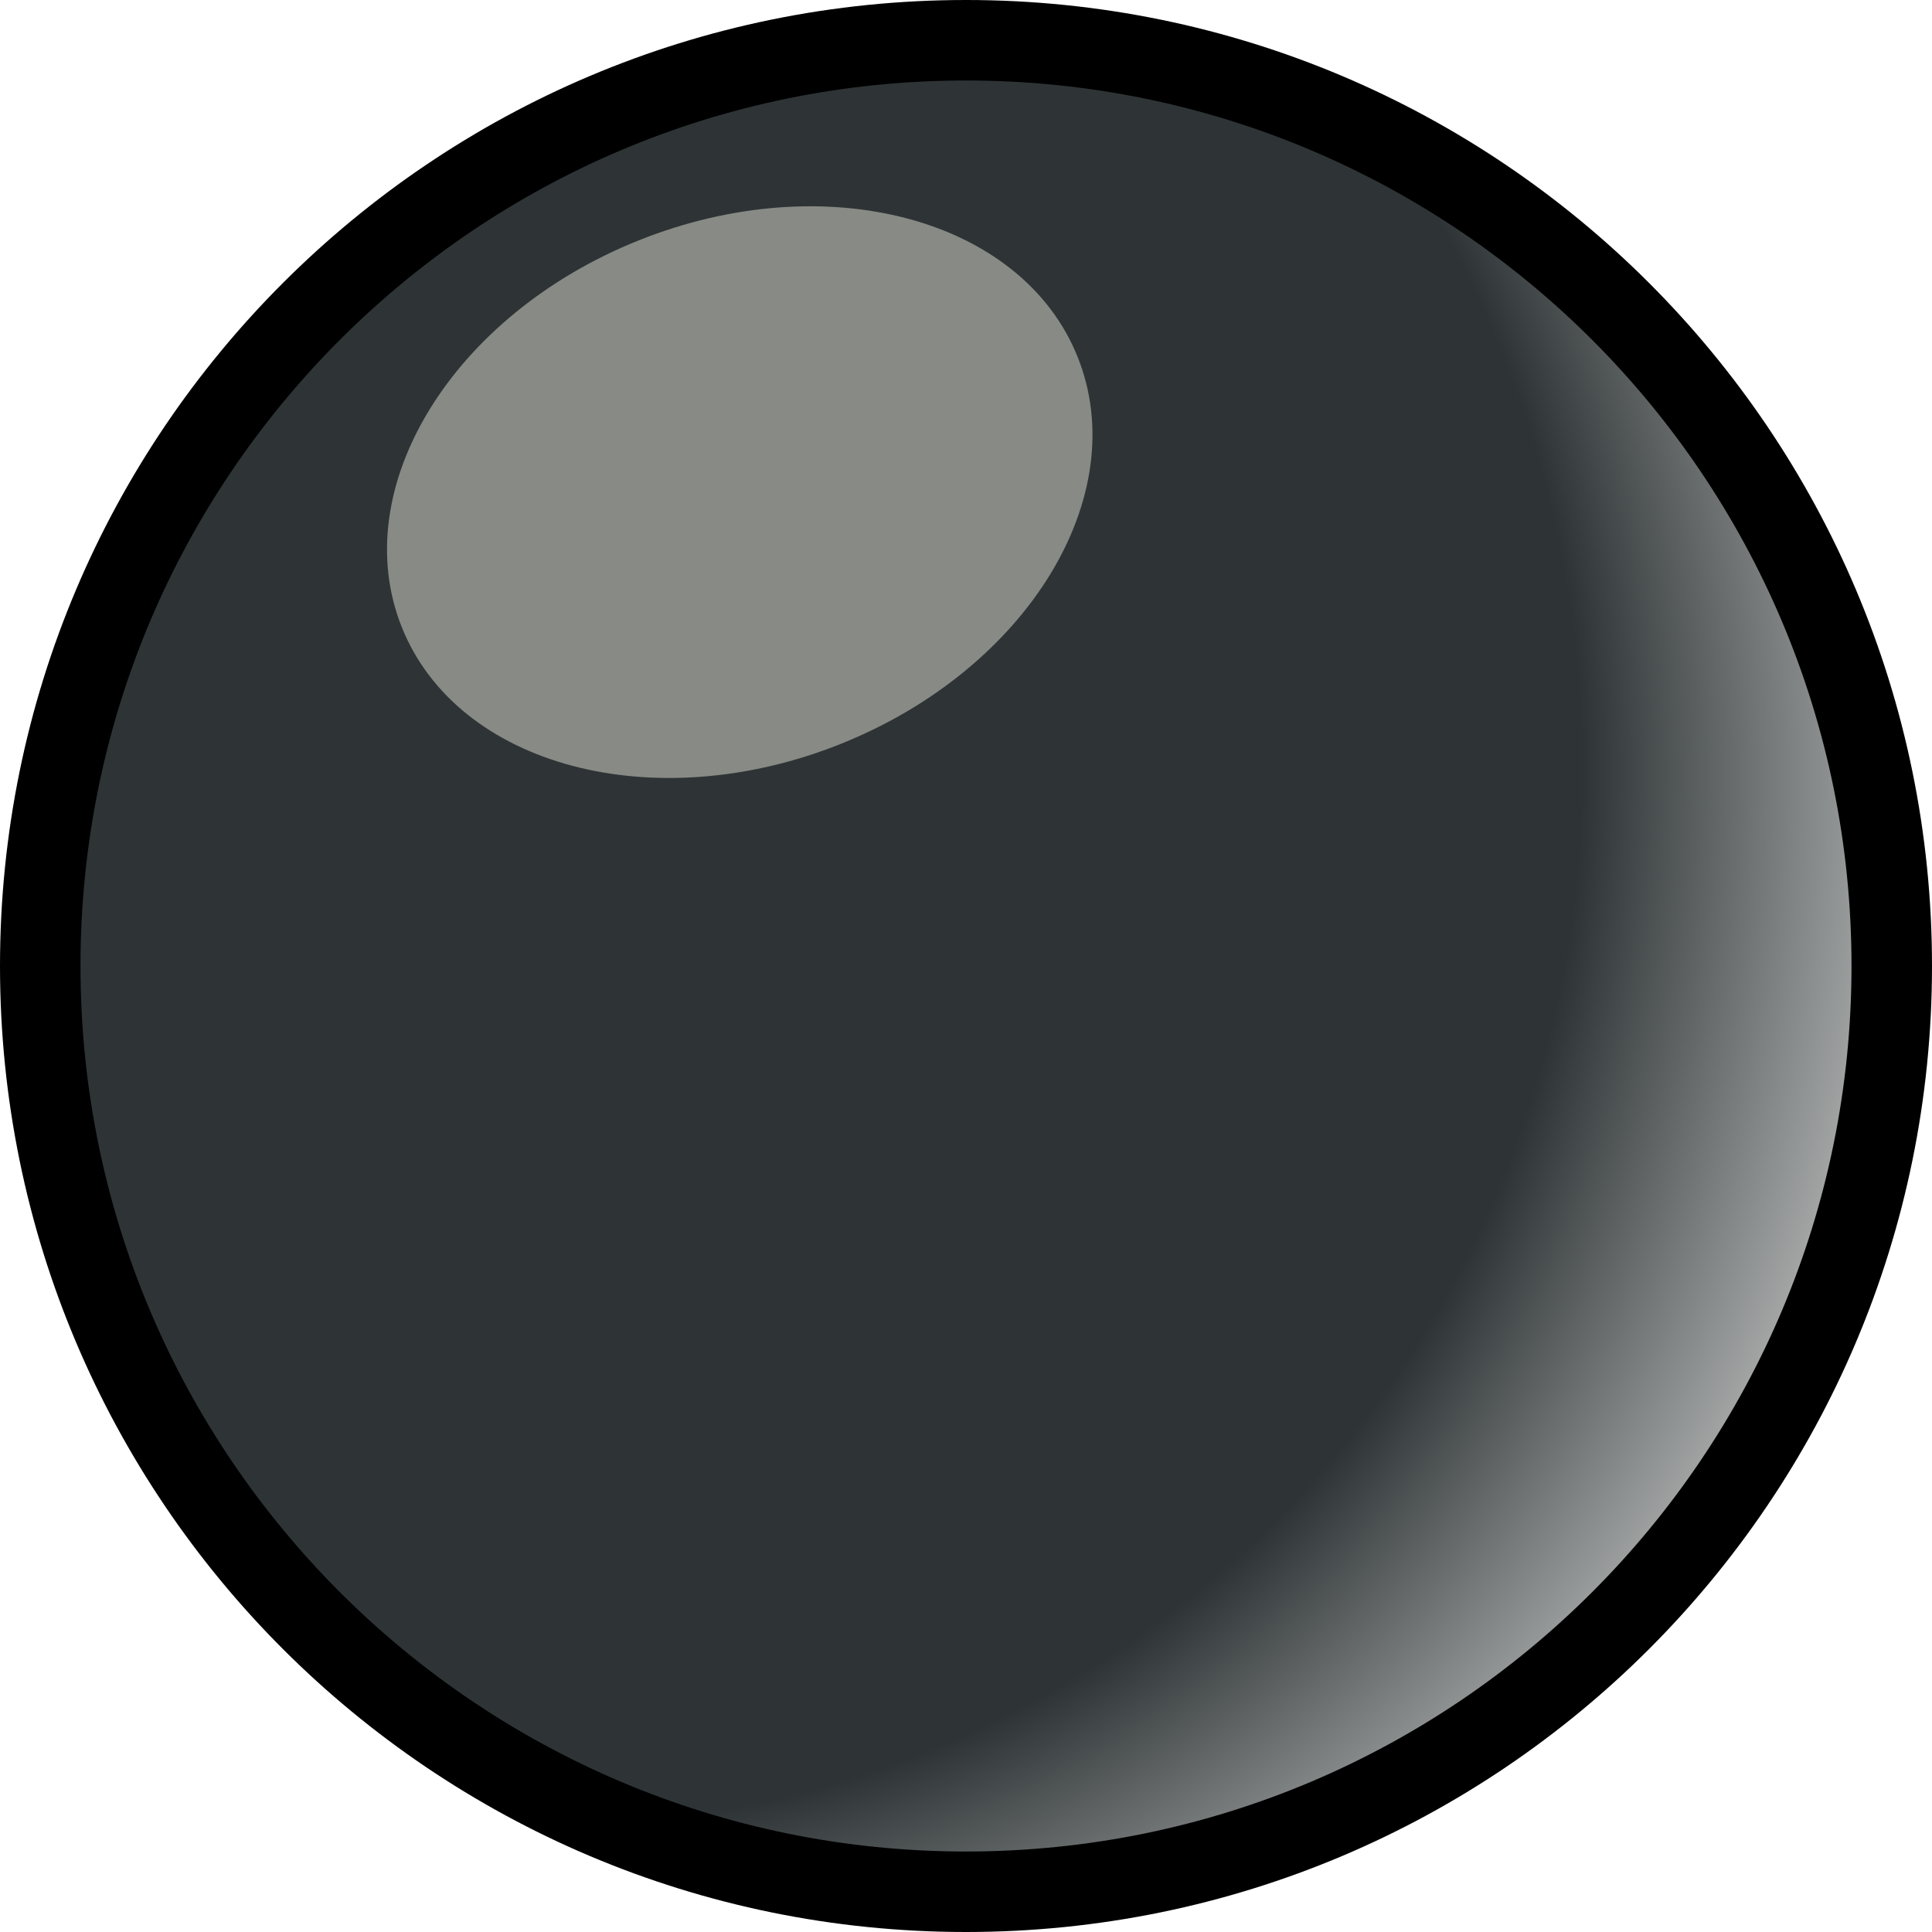 <?xml version="1.0" encoding="UTF-8" standalone="no"?>
<!-- Created with Inkscape (http://www.inkscape.org/) -->

<svg
   xmlns:dc="http://purl.org/dc/elements/1.1/"
   xmlns:cc="http://creativecommons.org/ns#"
   xmlns:rdf="http://www.w3.org/1999/02/22-rdf-syntax-ns#"
   xmlns:svg="http://www.w3.org/2000/svg"
   xmlns="http://www.w3.org/2000/svg"
   xmlns:xlink="http://www.w3.org/1999/xlink"
   xmlns:sodipodi="http://sodipodi.sourceforge.net/DTD/sodipodi-0.dtd"
   xmlns:inkscape="http://www.inkscape.org/namespaces/inkscape"
   width="24"
   height="24"
   id="svg2"
   version="1.1"
   inkscape:version="0.48.2 r9819"
   sodipodi:docname="ball.svg"
   inkscape:export-filename="/home/marcio/Projects/Tong/svg/ball.png"
   inkscape:export-xdpi="90"
   inkscape:export-ydpi="90">
  <defs
     id="defs4">
    <linearGradient
       inkscape:collect="always"
       id="linearGradient3765">
      <stop
         style="stop-color:#2e3436;stop-opacity:1;"
         offset="0"
         id="stop3767" />
      <stop
         id="stop3773"
         offset="0.684"
         style="stop-color:#2e3436;stop-opacity:1" />
      <stop
         style="stop-color:#eeeeec;stop-opacity:1"
         offset="1"
         id="stop3769" />
    </linearGradient>
    <radialGradient
       inkscape:collect="always"
       xlink:href="#linearGradient3765"
       id="radialGradient3771"
       cx="58.324"
       cy="972.288"
       fx="58.324"
       fy="972.288"
       r="12"
       gradientUnits="userSpaceOnUse"
       gradientTransform="matrix(1.129,1.254,-1.209,1.089,1168.218,-163.031)" />
  </defs>
  <sodipodi:namedview
     id="base"
     pagecolor="#ffffff"
     bordercolor="#666666"
     borderopacity="1.0"
     inkscape:pageopacity="0.0"
     inkscape:pageshadow="2"
     inkscape:zoom="1"
     inkscape:cx="76.56319"
     inkscape:cy="12.342257"
     inkscape:document-units="px"
     inkscape:current-layer="layer1"
     showgrid="false"
     inkscape:window-width="1366"
     inkscape:window-height="685"
     inkscape:window-x="0"
     inkscape:window-y="30"
     inkscape:window-maximized="1"
     fit-margin-top="0"
     fit-margin-left="0"
     fit-margin-right="0"
     fit-margin-bottom="0" />
  <g
     inkscape:label="Camada 1"
     inkscape:groupmode="layer"
     id="layer1"
     transform="translate(-3.384,-1027.387)">
    <path
       sodipodi:type="arc"
       style="fill:url(#radialGradient3771);fill-opacity:1;stroke:#000000;stroke-opacity:1"
       id="path2985"
       sodipodi:cx="64.5"
       sodipodi:cy="971.86218"
       sodipodi:rx="11.5"
       sodipodi:ry="11.5"
       d="m 76,971.862 c 0,6.351 -5.149,11.5 -11.5,11.5 -6.351,0 -11.5,-5.149 -11.5,-11.5 0,-6.351 5.149,-11.5 11.5,-11.5 6.351,0 11.5,5.149 11.5,11.5 z"
       transform="translate(-49.116,67.525)" />
    <path
       transform="matrix(0.365,-0.146,0.109,0.272,-116.902,778.571)"
       d="m 76,971.862 c 0,6.351 -5.149,11.5 -11.5,11.5 -6.351,0 -11.5,-5.149 -11.5,-11.5 0,-6.351 5.149,-11.5 11.5,-11.5 6.351,0 11.5,5.149 11.5,11.5 z"
       sodipodi:ry="11.5"
       sodipodi:rx="11.5"
       sodipodi:cy="971.86218"
       sodipodi:cx="64.5"
       id="path3755"
       style="fill:#888a85;fill-opacity:1;stroke:none"
       sodipodi:type="arc" />
  </g>
</svg>

